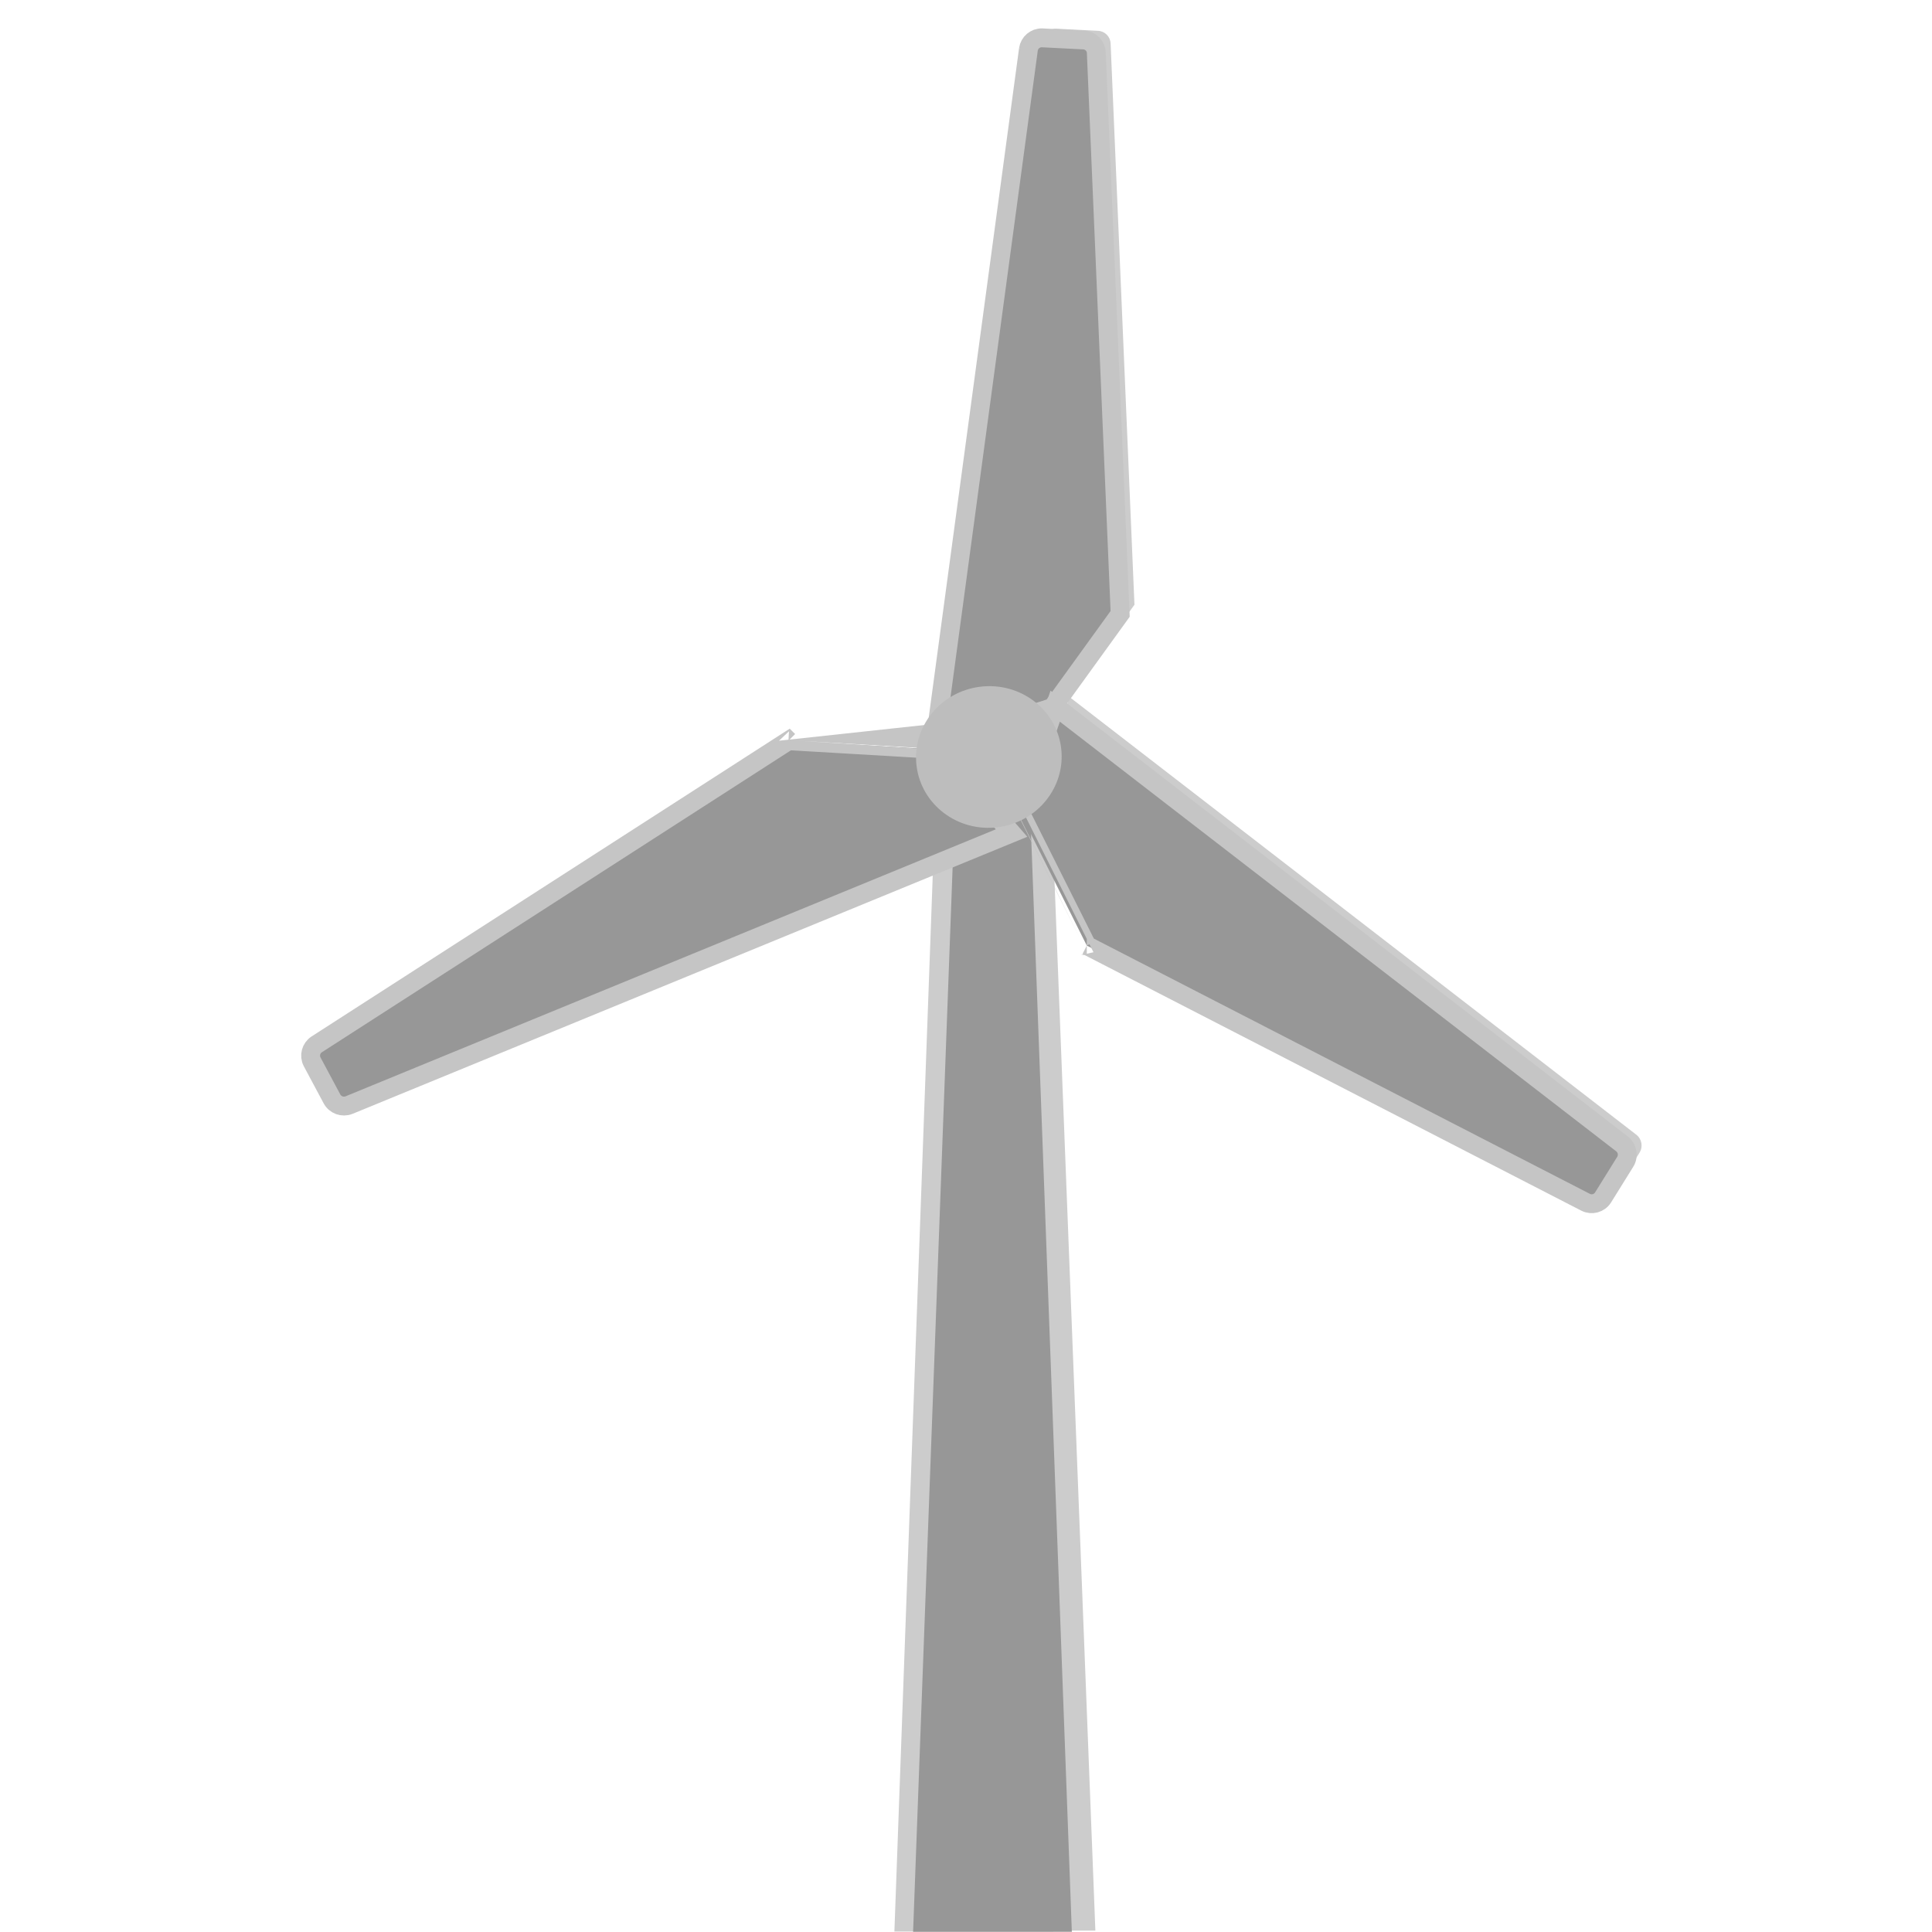 <?xml version="1.0" encoding="UTF-8" standalone="no"?>
<svg
   id="Capa_1"
   enable-background="new 0 0 438.359 438.359"
   height="512"
   viewBox="0 0 438.359 438.359"
   width="512"
   version="1.1"
   sodipodi:docname="windmill_renewablesgrey_rotated.svg"
   inkscape:version="1.3 (0e150ed, 2023-07-21)"
   inkscape:export-filename="../../opencarbonmap/app/frontend/build/static/icons/windturbine_grey_animated_5.png"
   inkscape:export-xdpi="96"
   inkscape:export-ydpi="96"
   xmlns:inkscape="http://www.inkscape.org/namespaces/inkscape"
   xmlns:sodipodi="http://sodipodi.sourceforge.net/DTD/sodipodi-0.dtd"
   xmlns="http://www.w3.org/2000/svg"
   xmlns:svg="http://www.w3.org/2000/svg">
  <defs
     id="defs6" />
  <sodipodi:namedview
     id="namedview6"
     pagecolor="#ffffff"
     bordercolor="#000000"
     borderopacity="0.25"
     inkscape:showpageshadow="2"
     inkscape:pageopacity="0.0"
     inkscape:pagecheckerboard="0"
     inkscape:deskcolor="#d1d1d1"
     inkscape:zoom="0.69977474"
     inkscape:cx="326.53365"
     inkscape:cy="182.916"
     inkscape:window-width="1184"
     inkscape:window-height="729"
     inkscape:window-x="60"
     inkscape:window-y="43"
     inkscape:window-maximized="0"
     inkscape:current-layer="g2" />
  <path
     d="M 238.952,438.252 H 202.933 L 213.21,155.198 h 15.465 z"
     fill="#d5d6db"
     id="path1"
     style="stroke-width:1.051;fill:#cccccc;fill-opacity:1" />
  <path
     d="m 248.533,438.045 h -36.019 l 10.277,-264.015 h 15.465 z"
     fill="#d5d6db"
     id="path1-7"
     style="fill:#cccccc;fill-opacity:1;stroke-width:1.015" />
  <path
     d="m 243.194,438.318 h -36.019 l 10.277,-276.785 h 15.465 z"
     fill="#d5d6db"
     id="path1-1"
     style="fill:#979797;fill-opacity:1;stroke-width:1.04" />
  <g
     id="g2"
     inkscape:transform-center-x="3.4975513"
     inkscape:transform-center-y="-32.871531"
     transform="rotate(105.6,224.284,170.971)">
    <g
       fill="#c5c6c9"
       id="g4"
       style="display:inline;fill:#cccccc;fill-opacity:1"
       transform="rotate(137.8,221.678,162.871)"
       inkscape:transform-center-x="12.201659"
       inkscape:transform-center-y="-38.797248">
      <path
         d="m 364.417,238.61 -131.702,-89.797 -4.291,27.787 12.123,23.248 116.287,52.182 c 1.41,0.64 3.077,0.1 3.842,-1.247 l 4.689,-8.281 c 0.703,-1.353 0.297,-3.015 -0.948,-3.892 z"
         id="path3"
         style="fill:#cccccc;fill-opacity:1" />
      <path
         d="M 176.643,159.39 73.875,234.52 c -1.247,0.931 -1.592,2.652 -0.799,3.991 l 4.989,8.131 c 0.818,1.344 2.514,1.858 3.941,1.197 l 146.418,-70.54 -17.561,-17.91 c 0,10e-4 -34.22,10e-4 -34.22,10e-4 z"
         id="path4"
         style="fill:#cccccc;fill-opacity:1" />
    </g>
    <g
       fill="#c5c6c9"
       id="g4-1"
       style="display:none;fill:#cccccc;fill-opacity:1"
       transform="rotate(137.8,224.341,165.789)"
       inkscape:transform-center-x="4.9945105"
       inkscape:transform-center-y="-37.250943">
      <path
         d="m 364.417,238.61 -131.702,-89.797 -4.291,27.787 12.123,23.248 116.287,52.182 c 1.41,0.64 3.077,0.1 3.842,-1.247 l 4.689,-8.281 c 0.703,-1.353 0.297,-3.015 -0.948,-3.892 z"
         id="path3-4"
         style="fill:#cccccc;fill-opacity:1" />
      <path
         d="M 176.643,159.39 73.875,234.52 c -1.247,0.931 -1.592,2.652 -0.799,3.991 l 4.989,8.131 c 0.818,1.344 2.514,1.858 3.941,1.197 l 146.418,-70.54 -17.561,-17.91 c 0,10e-4 -34.22,10e-4 -34.22,10e-4 z"
         id="path4-5"
         style="fill:#cccccc;fill-opacity:1" />
    </g>
    <g
       fill="#c5c6c9"
       id="g4-0"
       style="fill:#979797;fill-opacity:1;stroke:#c5c5c5;stroke-width:4.281;stroke-dasharray:none;stroke-opacity:1"
       transform="rotate(137.8,222.62,164.711)"
       inkscape:transform-center-x="8.777978"
       inkscape:transform-center-y="-37.02264">
      <path
         d="m 364.417,238.61 -131.702,-89.797 -4.291,27.787 12.123,23.248 116.287,52.182 c 1.41,0.64 3.077,0.1 3.842,-1.247 l 4.689,-8.281 c 0.703,-1.353 0.297,-3.015 -0.948,-3.892 z"
         id="path3-1"
         style="fill:#979797;fill-opacity:1;stroke:#c5c5c5;stroke-width:4.281;stroke-dasharray:none;stroke-opacity:1" />
      <path
         d="M 248.517,119.67 234.836,-6.895 c -0.183,-1.545 -1.501,-2.705 -3.057,-2.687 l -9.536,0.255 c -1.573,0.036 -2.866,1.248 -3.007,2.814 l -12.12,162.072 24.291,-6.253 c -8.7e-4,-5e-4 17.109,-29.636 17.109,-29.636 z"
         id="path4-1"
         style="fill:#979797;fill-opacity:1;stroke:#c5c5c5;stroke-width:4.281;stroke-dasharray:none;stroke-opacity:1" />
      <path
         d="M 176.643,159.39 73.875,234.52 c -1.247,0.931 -1.592,2.652 -0.799,3.991 l 4.989,8.131 c 0.818,1.344 2.514,1.858 3.941,1.197 l 146.418,-70.54 -17.561,-17.91 c 0,10e-4 -34.22,10e-4 -34.22,10e-4 z"
         id="path2"
         style="fill:#979797;fill-opacity:1;stroke:#c5c5c5;stroke-width:4.281;stroke-dasharray:none;stroke-opacity:1" />
    </g>
  </g>
  <ellipse
     cx="201.069"
     cy="198.522"
     fill="#e1e6e9"
     id="circle4-5"
     style="fill:#bdbdbd;fill-opacity:1;stroke-width:0.737"
     rx="16.528"
     ry="16.063"
     transform="rotate(-7.2)"
     inkscape:transform-center-x="0.70027161"
     inkscape:transform-center-y="0.23389974" />
  <rect
     style="fill:none;stroke:#c5c5c5;stroke-width:0;stroke-dasharray:none"
     id="rect1"
     width="341.771"
     height="444.86"
     x="44.579"
     y="-7.43" />
</svg>
